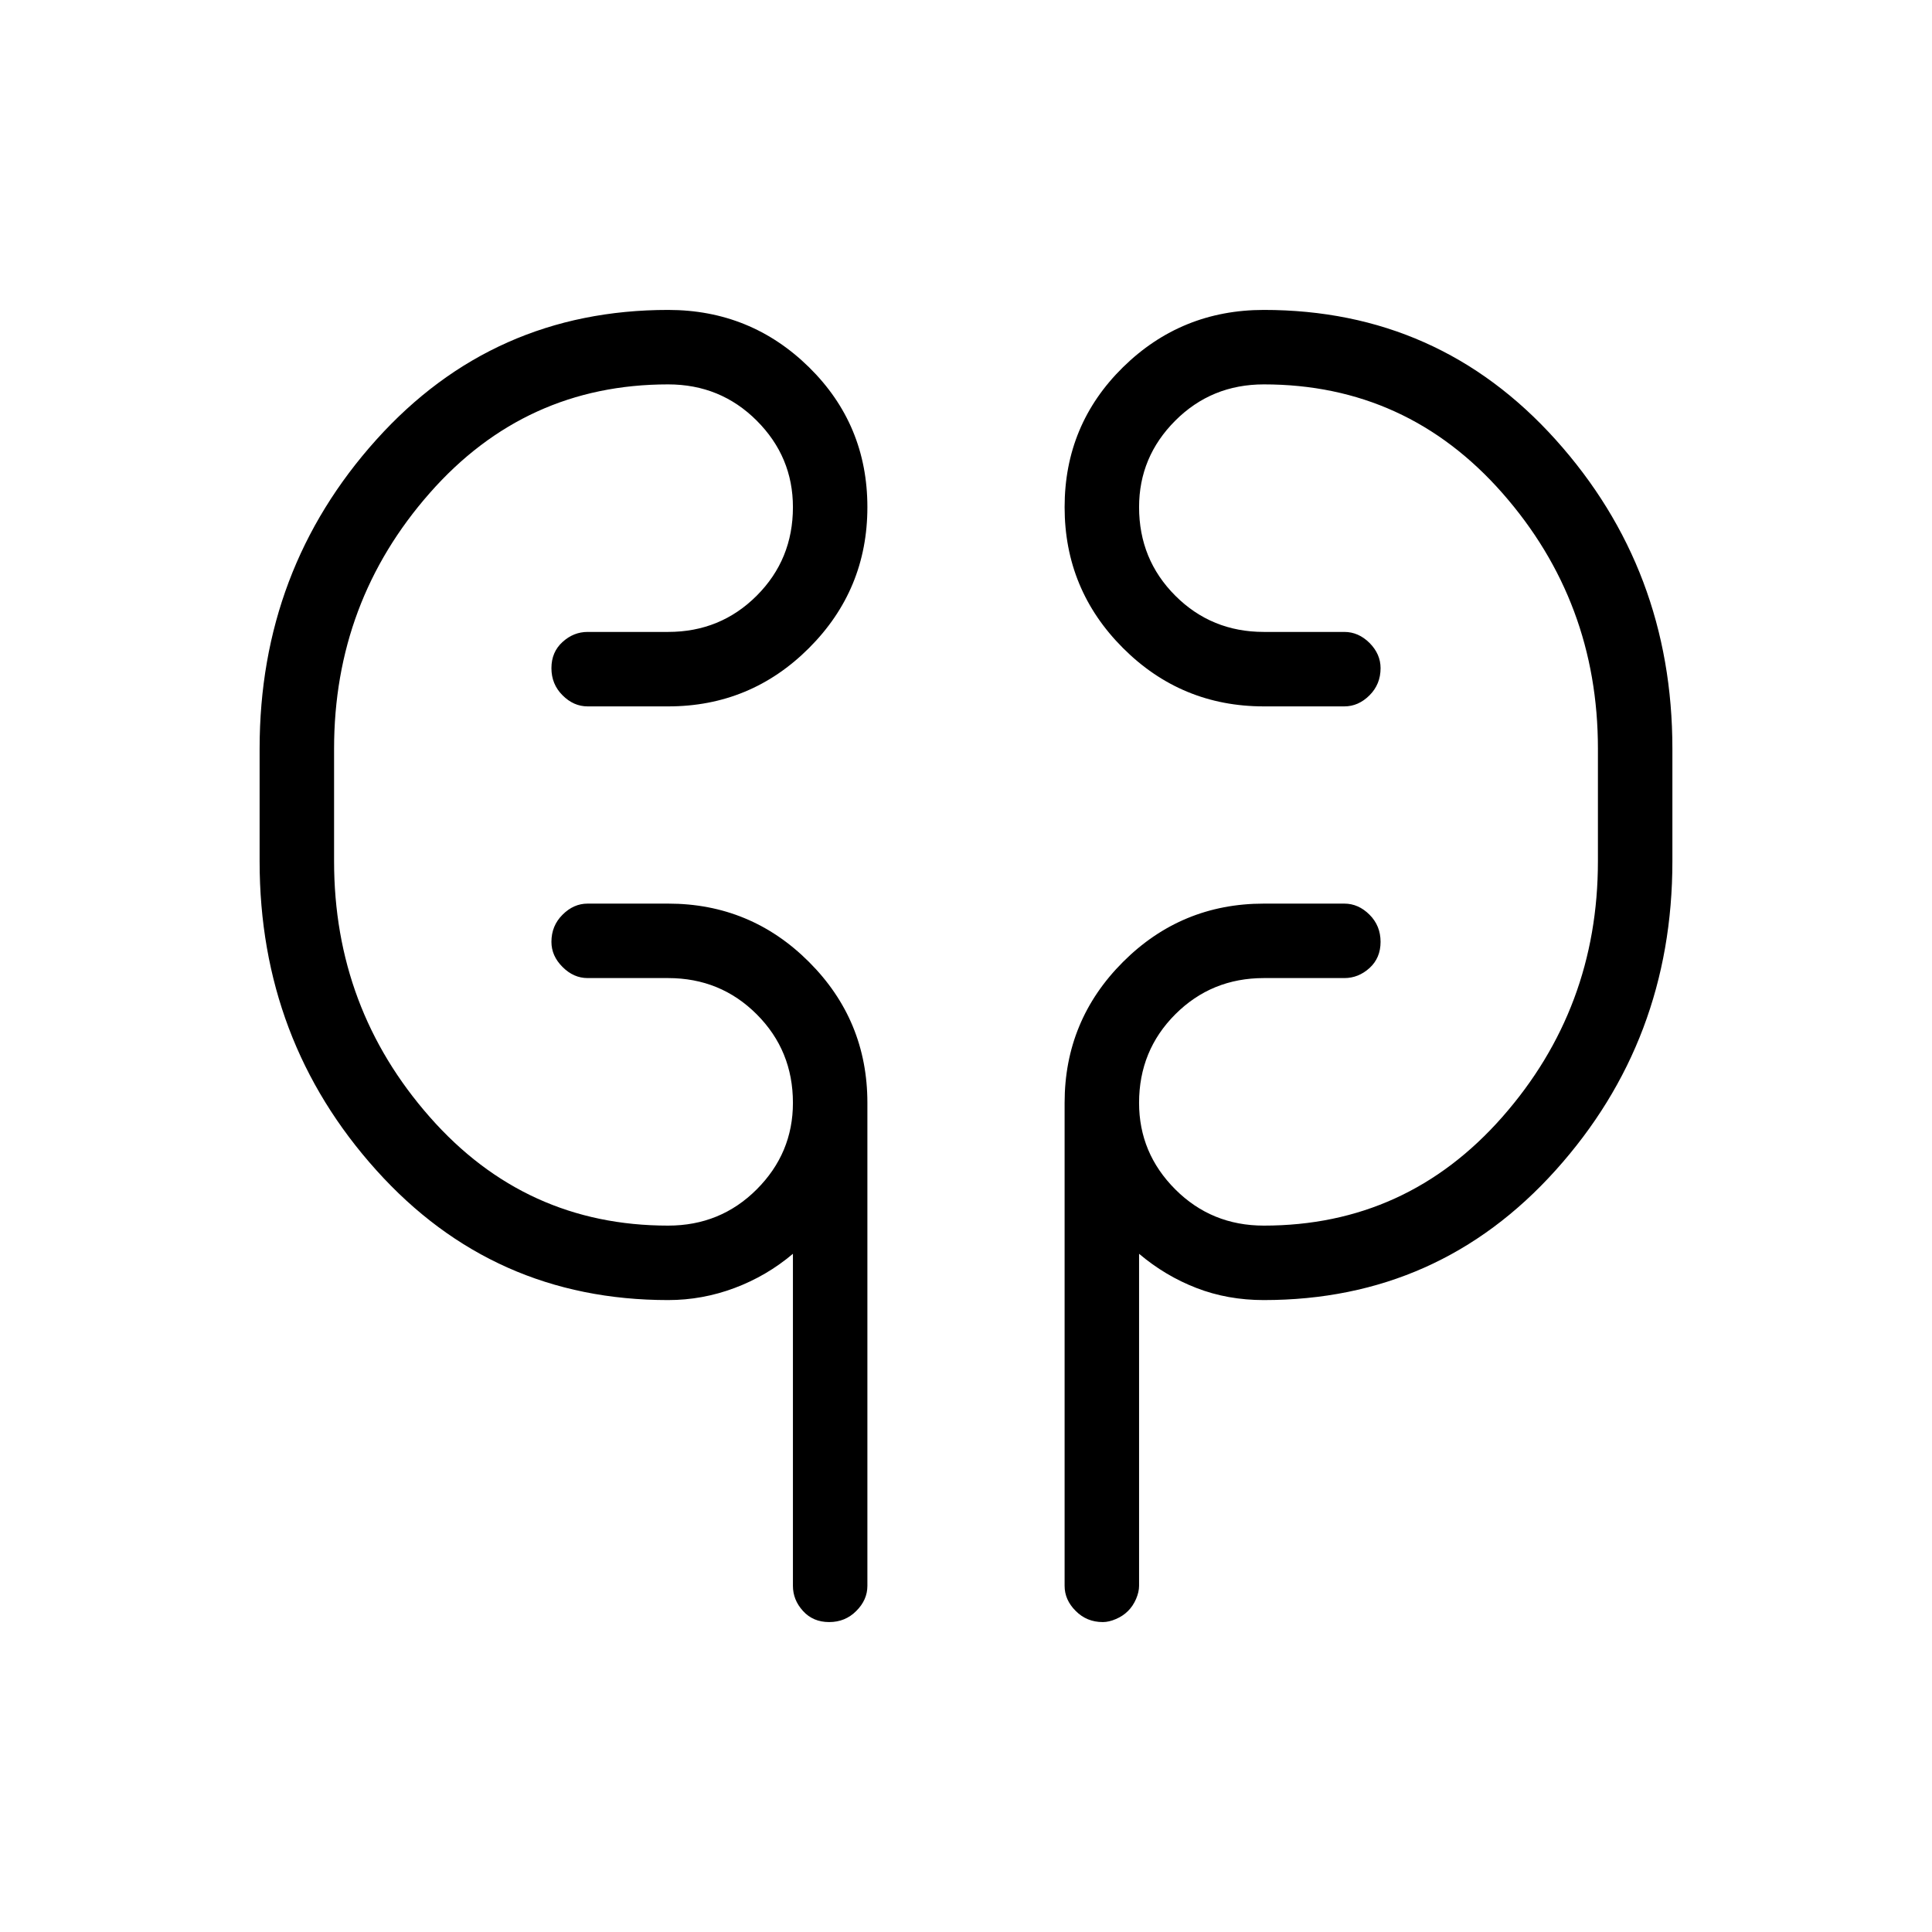 <svg xmlns="http://www.w3.org/2000/svg" height="24" width="24"><path d="M8.3 16.15q-2.175 0-3.625-1.613-1.45-1.612-1.45-3.837V9.3q0-2.225 1.45-3.838Q6.125 3.85 8.3 3.85q1.025 0 1.75.712.725.713.725 1.738t-.725 1.75q-.725.725-1.75.725h-1q-.175 0-.312-.138Q6.85 8.5 6.85 8.3t.138-.325q.137-.125.312-.125h1q.65 0 1.1-.45.45-.45.45-1.1 0-.625-.45-1.075-.45-.45-1.1-.45-1.775 0-2.962 1.35Q4.15 7.475 4.15 9.3v1.4q0 1.825 1.188 3.175 1.187 1.35 2.962 1.35.65 0 1.1-.45.45-.45.45-1.075 0-.65-.45-1.1-.45-.45-1.1-.45h-1q-.175 0-.312-.138-.138-.137-.138-.312 0-.2.138-.337.137-.138.312-.138h1q1.025 0 1.75.725.725.725.725 1.75v6q0 .175-.138.312-.137.138-.337.138t-.325-.138q-.125-.137-.125-.312v-4.125q-.325.275-.725.425-.4.15-.825.15Zm7.4 0q-.45 0-.837-.15-.388-.15-.713-.425V19.7q0 .075-.037.162-.038.088-.1.15-.063.063-.15.1-.088.038-.163.038-.2 0-.337-.138-.138-.137-.138-.312v-6q0-1.025.725-1.75.725-.725 1.75-.725h1q.175 0 .313.138.137.137.137.337t-.137.325q-.138.125-.313.125h-1q-.65 0-1.1.45-.45.45-.45 1.1 0 .625.45 1.075.45.45 1.1.45 1.775 0 2.963-1.35 1.187-1.35 1.187-3.175V9.3q0-1.825-1.187-3.175-1.188-1.35-2.963-1.35-.65 0-1.1.45-.45.45-.45 1.075 0 .65.45 1.1.45.45 1.1.45h1q.175 0 .313.137.137.138.137.313 0 .2-.137.337-.138.138-.313.138h-1q-1.025 0-1.75-.725-.725-.725-.725-1.75t.725-1.738q.725-.712 1.75-.712 2.175 0 3.625 1.612 1.45 1.613 1.45 3.838v1.4q0 2.225-1.45 3.837-1.45 1.613-3.625 1.613ZM4.15 10.7V9.3Zm15.7-1.4v1.4Z"/></svg>